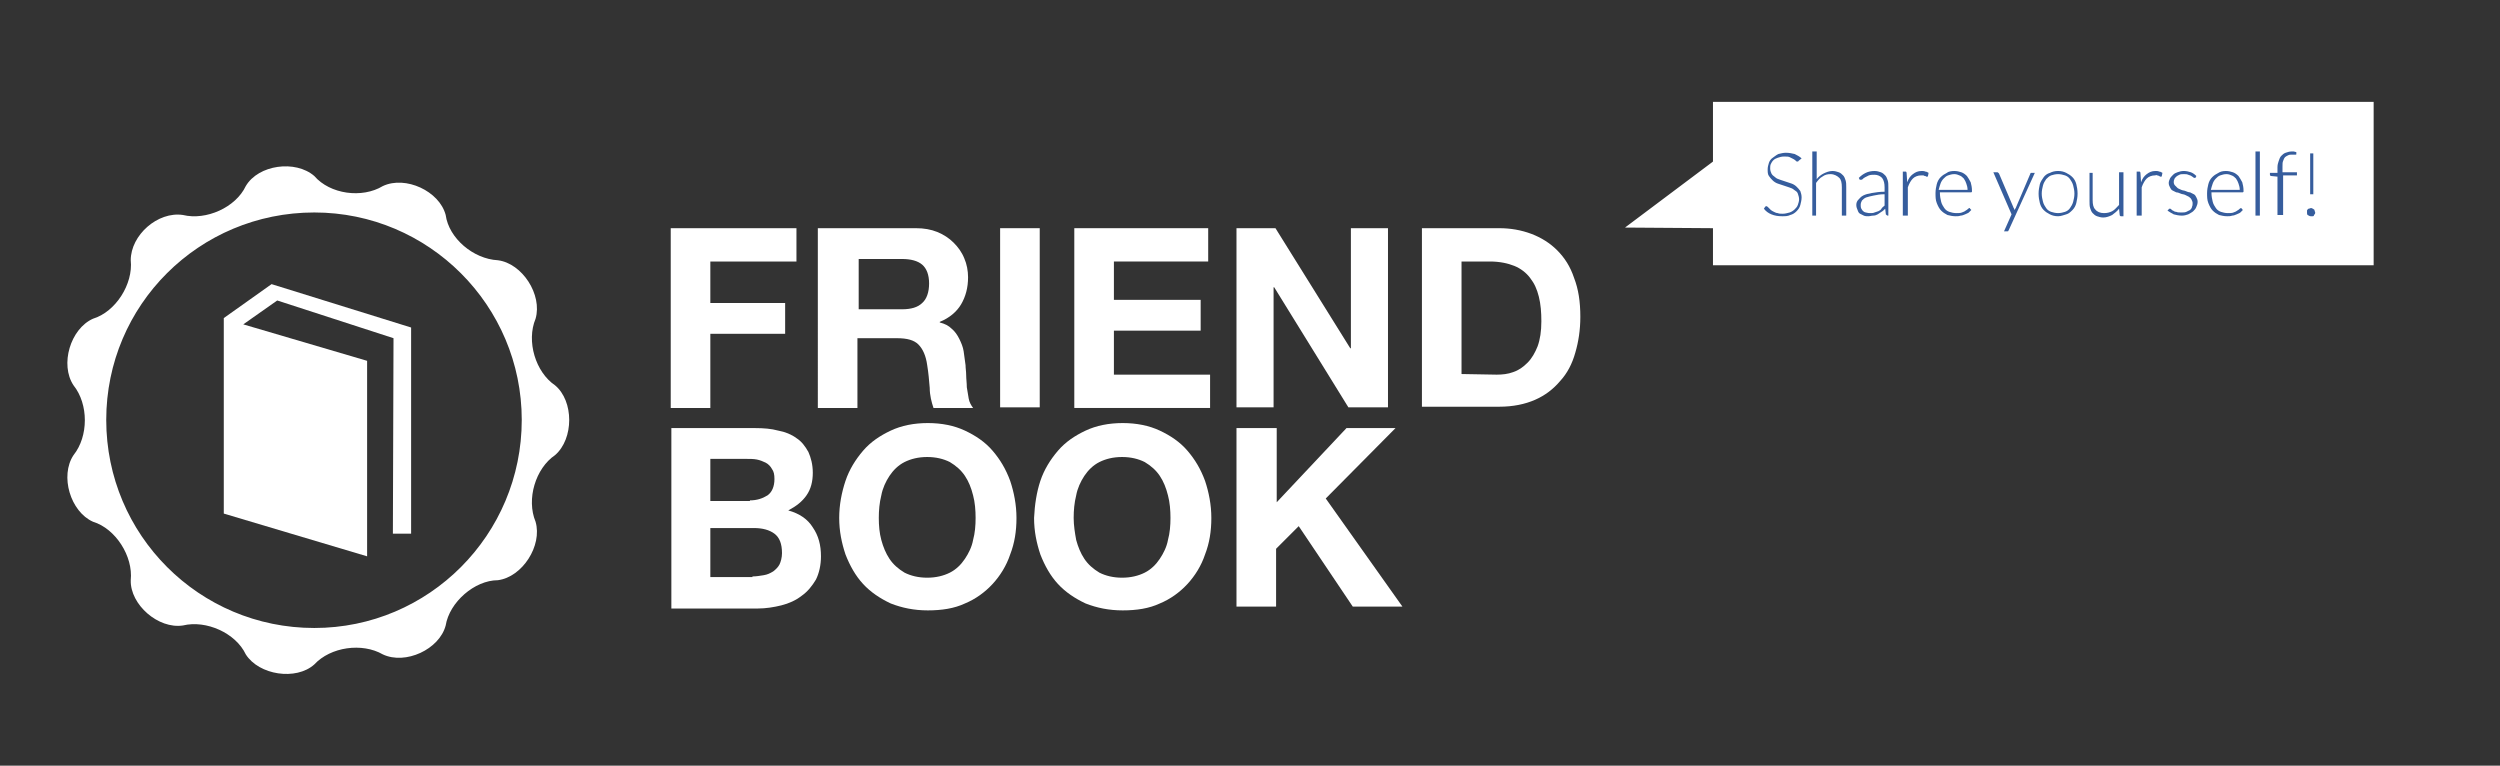 <?xml version="1.0" encoding="utf-8"?>
<!-- Generator: Adobe Illustrator 15.1.0, SVG Export Plug-In . SVG Version: 6.00 Build 0)  -->
<!DOCTYPE svg PUBLIC "-//W3C//DTD SVG 1.1//EN" "http://www.w3.org/Graphics/SVG/1.1/DTD/svg11.dtd">
<svg version="1.1" id="Ebene_1" xmlns="http://www.w3.org/2000/svg" xmlns:xlink="http://www.w3.org/1999/xlink" x="0px" y="0px"
	 width="397.7px" height="121.8px" viewBox="0 0 397.7 121.8" enable-background="new 0 0 397.7 121.8" xml:space="preserve">
<rect x="0" y="0" width="397.7" height="121.8" fill="#333333" stroke="none"/>
<g>
	<g>
		<path fill="#FFFFFF" d="M126.7,36.3v5.3H113v6.6h11.9v4.9H113v11.8h-6.3V36.3H126.7z"/>
		<path fill="#FFFFFF" d="M145.7,36.3c1.3,0,2.4,0.2,3.4,0.6c1,0.4,1.9,1,2.6,1.7c0.7,0.7,1.3,1.5,1.7,2.5c0.4,0.9,0.6,2,0.6,3
			c0,1.7-0.4,3.1-1.1,4.3c-0.7,1.2-1.9,2.2-3.4,2.8v0.1c0.8,0.2,1.4,0.5,1.9,1c0.5,0.4,0.9,1,1.2,1.6c0.3,0.6,0.6,1.3,0.7,2
			c0.1,0.7,0.2,1.4,0.3,2.2c0,0.5,0.1,1,0.1,1.6c0,0.6,0.1,1.2,0.1,1.9c0.1,0.6,0.2,1.2,0.3,1.8c0.1,0.6,0.4,1.1,0.7,1.5h-6.3
			c-0.3-0.9-0.6-2-0.6-3.2c-0.1-1.2-0.2-2.4-0.4-3.6c-0.2-1.5-0.7-2.6-1.4-3.3c-0.7-0.7-1.8-1-3.4-1h-6.3v11.1h-6.3V36.3H145.7z
			 M143.5,49.2c1.4,0,2.5-0.3,3.2-1c0.7-0.6,1.1-1.7,1.1-3.1c0-1.4-0.4-2.4-1.1-3c-0.7-0.6-1.8-0.9-3.2-0.9h-6.9v8H143.5z"/>
		<path fill="#FFFFFF" d="M165.4,36.3v28.5h-6.3V36.3H165.4z"/>
		<path fill="#FFFFFF" d="M192.2,36.3v5.3h-15v6.1h13.8v4.9h-13.8v7h15.3v5.3h-21.6V36.3H192.2z"/>
		<path fill="#FFFFFF" d="M202.9,36.3l11.9,19.1h0.1V36.3h5.9v28.5h-6.3l-11.8-19.1h-0.1v19.1h-5.9V36.3H202.9z"/>
		<path fill="#FFFFFF" d="M238.5,36.3c1.8,0,3.5,0.3,5.1,0.9c1.6,0.6,3,1.5,4.1,2.6c1.2,1.2,2.1,2.6,2.7,4.4c0.7,1.8,1,3.8,1,6.2
			c0,2.1-0.3,4-0.8,5.7c-0.5,1.8-1.3,3.3-2.4,4.5c-1.1,1.3-2.4,2.3-4,3c-1.6,0.7-3.5,1.1-5.7,1.1h-12.3V36.3H238.5z M238.1,59.6
			c0.9,0,1.8-0.1,2.6-0.4c0.9-0.3,1.6-0.8,2.3-1.5c0.7-0.7,1.2-1.6,1.6-2.6c0.4-1.1,0.6-2.4,0.6-4c0-1.4-0.1-2.7-0.4-3.9
			c-0.3-1.2-0.7-2.1-1.4-3c-0.6-0.8-1.5-1.5-2.5-1.9c-1-0.4-2.3-0.7-3.9-0.7h-4.5v17.9L238.1,59.6L238.1,59.6z"/>
		<path fill="#FFFFFF" d="M120.1,68.1c1.4,0,2.6,0.1,3.7,0.4c1.1,0.2,2.1,0.6,2.9,1.2c0.8,0.5,1.4,1.3,1.9,2.2
			c0.4,0.9,0.7,2,0.7,3.3c0,1.4-0.3,2.6-1,3.6c-0.7,1-1.6,1.7-2.9,2.4c1.8,0.5,3.1,1.4,3.9,2.7c0.9,1.3,1.3,2.8,1.3,4.6
			c0,1.4-0.3,2.7-0.8,3.7c-0.6,1-1.3,1.9-2.3,2.6c-0.9,0.7-2,1.2-3.2,1.5c-1.2,0.3-2.5,0.5-3.7,0.5h-13.8V68.1H120.1z M119.3,79.6
			c1.1,0,2-0.3,2.8-0.8c0.7-0.5,1.1-1.4,1.1-2.6c0-0.7-0.1-1.2-0.4-1.6c-0.2-0.4-0.6-0.8-1-1c-0.4-0.2-0.9-0.4-1.4-0.5
			s-1.1-0.1-1.6-0.1H113v6.7H119.3z M119.7,91.7c0.6,0,1.2-0.1,1.8-0.2c0.6-0.1,1-0.3,1.5-0.6c0.4-0.3,0.8-0.7,1-1.1
			s0.4-1.1,0.4-1.8c0-1.5-0.4-2.5-1.2-3.1c-0.8-0.6-1.9-0.9-3.3-0.9H113v7.8H119.7z"/>
		<path fill="#FFFFFF" d="M134.5,76.5c0.6-1.8,1.6-3.4,2.8-4.8c1.2-1.4,2.7-2.4,4.4-3.2c1.7-0.8,3.7-1.2,5.9-1.2
			c2.2,0,4.2,0.4,5.9,1.2c1.7,0.8,3.2,1.8,4.4,3.2c1.2,1.4,2.1,2.9,2.8,4.8c0.6,1.8,1,3.8,1,5.9c0,2.1-0.3,4-1,5.8
			c-0.6,1.8-1.6,3.4-2.8,4.7c-1.2,1.3-2.7,2.4-4.4,3.1c-1.7,0.8-3.7,1.1-5.9,1.1c-2.2,0-4.1-0.4-5.9-1.1c-1.7-0.8-3.2-1.8-4.4-3.1
			c-1.2-1.3-2.1-2.9-2.8-4.7c-0.6-1.8-1-3.7-1-5.8C133.5,80.3,133.9,78.3,134.5,76.5z M140.2,85.9c0.3,1.1,0.7,2.1,1.3,3
			c0.6,0.9,1.4,1.6,2.4,2.2c1,0.5,2.2,0.8,3.6,0.8c1.4,0,2.6-0.3,3.6-0.8c1-0.5,1.8-1.3,2.4-2.2c0.6-0.9,1.1-1.9,1.3-3
			c0.3-1.1,0.4-2.3,0.4-3.5c0-1.2-0.1-2.5-0.4-3.6c-0.3-1.2-0.7-2.2-1.3-3.1c-0.6-0.9-1.4-1.6-2.4-2.2c-1-0.5-2.2-0.8-3.6-0.8
			c-1.4,0-2.6,0.3-3.6,0.8c-1,0.5-1.8,1.3-2.4,2.2c-0.6,0.9-1.1,2-1.3,3.1c-0.3,1.2-0.4,2.4-0.4,3.6
			C139.8,83.6,139.9,84.8,140.2,85.9z"/>
		<path fill="#FFFFFF" d="M165.5,76.5c0.6-1.8,1.6-3.4,2.8-4.8s2.7-2.4,4.4-3.2c1.7-0.8,3.7-1.2,5.9-1.2c2.2,0,4.2,0.4,5.9,1.2
			c1.7,0.8,3.2,1.8,4.4,3.2c1.2,1.4,2.1,2.9,2.8,4.8c0.6,1.8,1,3.8,1,5.9c0,2.1-0.3,4-1,5.8c-0.6,1.8-1.6,3.4-2.8,4.7
			c-1.2,1.3-2.7,2.4-4.4,3.1c-1.7,0.8-3.7,1.1-5.9,1.1c-2.2,0-4.1-0.4-5.9-1.1c-1.7-0.8-3.2-1.8-4.4-3.1c-1.2-1.3-2.1-2.9-2.8-4.7
			c-0.6-1.8-1-3.7-1-5.8C164.6,80.3,164.9,78.3,165.5,76.5z M171.2,85.9c0.3,1.1,0.7,2.1,1.3,3c0.6,0.9,1.4,1.6,2.4,2.2
			c1,0.5,2.2,0.8,3.6,0.8c1.4,0,2.6-0.3,3.6-0.8c1-0.5,1.8-1.3,2.4-2.2c0.6-0.9,1.1-1.9,1.3-3c0.3-1.1,0.4-2.3,0.4-3.5
			c0-1.2-0.1-2.5-0.4-3.6c-0.3-1.2-0.7-2.2-1.3-3.1c-0.6-0.9-1.4-1.6-2.4-2.2c-1-0.5-2.2-0.8-3.6-0.8c-1.4,0-2.6,0.3-3.6,0.8
			c-1,0.5-1.8,1.3-2.4,2.2c-0.6,0.9-1.1,2-1.3,3.1c-0.3,1.2-0.4,2.4-0.4,3.6C170.8,83.6,171,84.8,171.2,85.9z"/>
		<path fill="#FFFFFF" d="M203.1,68.1v11.8l11.1-11.8h7.8l-11.1,11.2l12.2,17.2h-7.9l-8.6-12.8l-3.6,3.6v9.2h-6.3V68.1H203.1z"/>
	</g>
	<g>
		<path fill="#FFFFFF" d="M50,99.9c-18.3,0-33.1-14.8-33.1-33.1S31.7,33.8,50,33.8C68.2,33.8,83,48.6,83,66.8
			C83,85.1,68.2,99.9,50,99.9 M88.3,61.3c-3.1-2.1-4.6-7-3.1-10.6c1.1-3.8-2.1-8.8-6-9.3c-3.9-0.2-7.8-3.5-8.3-7.2
			c-1-3.8-6.4-6.3-10-4.6c-3.3,2-8.4,1.3-10.9-1.6c-3-2.6-8.9-1.8-10.9,1.6c-1.6,3.4-6.3,5.5-10,4.6c-4-0.6-8.3,3.2-8.3,7.2
			c0.4,3.8-2.4,8.2-6,9.3c-3.6,1.6-5.3,7.3-3.1,10.6c2.4,3,2.4,8.1,0,11.1c-2.2,3.3-0.5,9,3.1,10.6c3.6,1.1,6.4,5.5,6,9.3
			c-0.1,3.9,4.4,7.8,8.3,7.2c3.7-0.9,8.4,1.2,10,4.6c2.1,3.3,8,4.2,10.9,1.6c2.6-2.8,7.6-3.5,10.9-1.6c3.6,1.7,9-0.8,10-4.6
			c0.6-3.7,4.6-7.2,8.3-7.2c3.9-0.5,7.1-5.5,6-9.3c-1.5-3.6,0-8.5,3.1-10.6C91.3,69.8,91.3,63.8,88.3,61.3"/>
	</g>
	<g>
		<polygon fill="#FFFFFF" points="38.7,51.6 58.4,57.4 58.4,88.5 35.6,81.7 35.6,50.6 43.2,45.2 65.4,52.1 65.4,84.9 62.5,84.9 
			62.6,53.8 44.1,47.8 		"/>
	</g>
</g>
<polygon fill="#FFFFFF" points="272.5,16.2 377.6,16.2 377.6,42.2 272.5,42.2 272.5,36.3 258.5,36.2 272.5,25.7 "/>
<g enable-background="new    ">
	<path fill="#365D9D" d="M286.1,25.6c0,0.1-0.1,0.1-0.2,0.1c-0.1,0-0.1,0-0.2-0.1c-0.1-0.1-0.2-0.2-0.4-0.3
		c-0.2-0.1-0.4-0.2-0.6-0.3s-0.5-0.1-0.9-0.1s-0.7,0.1-1,0.2c-0.3,0.1-0.5,0.2-0.7,0.4c-0.2,0.2-0.3,0.4-0.4,0.6
		c-0.1,0.2-0.1,0.5-0.1,0.7c0,0.3,0.1,0.6,0.2,0.8c0.1,0.2,0.3,0.4,0.6,0.6c0.2,0.2,0.5,0.3,0.8,0.4c0.3,0.1,0.6,0.2,0.9,0.3
		s0.6,0.2,0.9,0.3s0.6,0.3,0.8,0.5c0.2,0.2,0.4,0.4,0.6,0.7c0.1,0.3,0.2,0.6,0.2,1c0,0.4-0.1,0.8-0.2,1.2c-0.1,0.4-0.3,0.7-0.6,1
		c-0.3,0.3-0.6,0.5-1,0.6c-0.4,0.2-0.8,0.2-1.3,0.2c-0.7,0-1.2-0.1-1.7-0.3c-0.5-0.2-0.9-0.5-1.2-0.9l0.2-0.3
		c0.1-0.1,0.1-0.1,0.2-0.1c0,0,0.1,0,0.2,0.1c0.1,0.1,0.1,0.1,0.2,0.2c0.1,0.1,0.2,0.2,0.3,0.3s0.3,0.2,0.5,0.3
		c0.2,0.1,0.4,0.2,0.6,0.2c0.2,0.1,0.5,0.1,0.8,0.1c0.4,0,0.7-0.1,1.1-0.2c0.3-0.1,0.6-0.3,0.8-0.5c0.2-0.2,0.4-0.4,0.5-0.7
		c0.1-0.3,0.2-0.6,0.2-0.9c0-0.3-0.1-0.6-0.2-0.9s-0.3-0.4-0.6-0.6c-0.2-0.2-0.5-0.3-0.8-0.4s-0.6-0.2-0.9-0.3
		c-0.3-0.1-0.6-0.2-0.9-0.3c-0.3-0.1-0.6-0.3-0.8-0.5c-0.2-0.2-0.4-0.4-0.6-0.7s-0.2-0.6-0.2-1.1c0-0.3,0.1-0.7,0.2-1
		c0.1-0.3,0.3-0.6,0.6-0.8s0.5-0.4,0.9-0.6c0.4-0.1,0.8-0.2,1.2-0.2c0.5,0,1,0.1,1.4,0.2c0.4,0.2,0.8,0.4,1.1,0.7L286.1,25.6z"/>
	<path fill="#365D9D" d="M288.3,34.3V24.1h0.7v4.4c0.3-0.4,0.7-0.7,1.1-0.9s0.9-0.4,1.4-0.4c0.4,0,0.7,0.1,1,0.2
		c0.3,0.1,0.5,0.3,0.7,0.5s0.3,0.5,0.4,0.8s0.1,0.7,0.1,1.1v4.5h-0.7v-4.5c0-0.7-0.1-1.2-0.4-1.5s-0.8-0.6-1.4-0.6
		c-0.5,0-0.9,0.1-1.3,0.4c-0.4,0.2-0.7,0.6-1,1v5.2H288.3z"/>
	<path fill="#365D9D" d="M300.3,34.3c-0.1,0-0.2-0.1-0.3-0.2l-0.1-0.9c-0.2,0.2-0.4,0.4-0.6,0.5c-0.2,0.1-0.4,0.3-0.6,0.4
		s-0.4,0.2-0.7,0.2s-0.5,0.1-0.8,0.1c-0.2,0-0.5,0-0.7-0.1c-0.2-0.1-0.4-0.2-0.6-0.3c-0.2-0.1-0.3-0.3-0.4-0.6
		c-0.1-0.2-0.2-0.5-0.2-0.8c0-0.3,0.1-0.6,0.3-0.8s0.4-0.5,0.8-0.7s0.8-0.3,1.4-0.4c0.6-0.1,1.2-0.2,2-0.2v-0.7
		c0-0.6-0.1-1.1-0.4-1.5c-0.3-0.3-0.7-0.5-1.2-0.5c-0.3,0-0.6,0-0.9,0.1c-0.2,0.1-0.4,0.2-0.6,0.3c-0.2,0.1-0.3,0.2-0.4,0.3
		c-0.1,0.1-0.2,0.1-0.3,0.1c-0.1,0-0.2,0-0.2-0.1l-0.1-0.2c0.4-0.4,0.7-0.6,1.1-0.8c0.4-0.2,0.9-0.3,1.4-0.3c0.4,0,0.7,0.1,1,0.2
		c0.3,0.1,0.5,0.3,0.7,0.5c0.2,0.2,0.3,0.5,0.4,0.8c0.1,0.3,0.1,0.7,0.1,1.1v4.5H300.3z M297.5,33.9c0.3,0,0.5,0,0.7-0.1
		c0.2-0.1,0.4-0.1,0.6-0.2c0.2-0.1,0.4-0.2,0.5-0.4s0.3-0.3,0.5-0.5v-1.8c-0.7,0-1.2,0.1-1.7,0.2c-0.5,0.1-0.9,0.2-1.2,0.3
		c-0.3,0.1-0.5,0.3-0.7,0.5c-0.1,0.2-0.2,0.4-0.2,0.7c0,0.2,0,0.4,0.1,0.6c0.1,0.2,0.2,0.3,0.3,0.4s0.3,0.2,0.4,0.2
		C297.2,33.9,297.3,33.9,297.5,33.9z"/>
	<path fill="#365D9D" d="M302.7,34.3v-7h0.3c0.1,0,0.1,0,0.2,0c0,0,0.1,0.1,0.1,0.2l0.1,1.5c0.2-0.6,0.5-1,0.9-1.3s0.8-0.5,1.4-0.5
		c0.2,0,0.4,0,0.6,0.1c0.2,0,0.3,0.1,0.5,0.2l-0.1,0.5c0,0.1-0.1,0.1-0.1,0.1c0,0-0.1,0-0.1,0c-0.1,0-0.1,0-0.2-0.1
		c-0.1,0-0.2,0-0.3-0.1c-0.1,0-0.2,0-0.4,0c-0.5,0-1,0.2-1.3,0.5c-0.3,0.3-0.6,0.8-0.8,1.4v4.5H302.7z"/>
	<path fill="#365D9D" d="M310.9,27.2c0.4,0,0.8,0.1,1.1,0.2s0.6,0.3,0.9,0.6c0.2,0.3,0.4,0.6,0.6,1c0.1,0.4,0.2,0.8,0.2,1.3
		c0,0.1,0,0.2,0,0.2c0,0-0.1,0.1-0.1,0.1h-5v0.1c0,0.5,0.1,1,0.2,1.4s0.3,0.7,0.5,1c0.2,0.3,0.5,0.5,0.8,0.6
		c0.3,0.1,0.7,0.2,1.1,0.2c0.3,0,0.7,0,0.9-0.1c0.3-0.1,0.5-0.2,0.6-0.3c0.2-0.1,0.3-0.2,0.4-0.3s0.2-0.1,0.2-0.1
		c0.1,0,0.1,0,0.1,0.1l0.2,0.2c-0.1,0.1-0.3,0.3-0.4,0.4s-0.4,0.2-0.6,0.3s-0.5,0.2-0.7,0.2c-0.3,0.1-0.5,0.1-0.8,0.1
		c-0.5,0-0.9-0.1-1.3-0.2c-0.4-0.2-0.7-0.4-1-0.7s-0.5-0.7-0.7-1.2c-0.2-0.5-0.2-1-0.2-1.6c0-0.5,0.1-1,0.2-1.4
		c0.1-0.4,0.3-0.8,0.6-1.1c0.3-0.3,0.6-0.5,1-0.7C309.9,27.3,310.4,27.2,310.9,27.2z M310.9,27.7c-0.4,0-0.7,0.1-1,0.2
		s-0.5,0.3-0.7,0.5s-0.4,0.5-0.5,0.8c-0.1,0.3-0.2,0.6-0.3,1h4.6c0-0.4-0.1-0.7-0.2-1s-0.2-0.5-0.4-0.8c-0.2-0.2-0.4-0.4-0.7-0.5
		C311.5,27.8,311.2,27.7,310.9,27.7z"/>
	<path fill="#365D9D" d="M319.6,36.5c0,0.1-0.1,0.1-0.1,0.2s-0.1,0.1-0.2,0.1h-0.5l1.2-2.7l-2.9-6.7h0.6c0.1,0,0.1,0,0.2,0.1
		c0,0,0.1,0.1,0.1,0.1l2.3,5.4c0,0.1,0.1,0.1,0.1,0.2c0,0.1,0,0.1,0.1,0.2c0-0.1,0-0.1,0.1-0.2c0-0.1,0.1-0.1,0.1-0.2l2.3-5.4
		c0-0.1,0.1-0.1,0.1-0.1c0,0,0.1,0,0.1,0h0.5L319.6,36.5z"/>
	<path fill="#365D9D" d="M327.4,27.2c0.5,0,0.9,0.1,1.3,0.3c0.4,0.2,0.7,0.4,1,0.7s0.5,0.7,0.6,1.1c0.1,0.4,0.2,0.9,0.2,1.5
		s-0.1,1-0.2,1.5c-0.1,0.4-0.3,0.8-0.6,1.1s-0.6,0.6-1,0.7s-0.8,0.3-1.3,0.3s-0.9-0.1-1.3-0.3s-0.7-0.4-1-0.7s-0.5-0.7-0.6-1.1
		c-0.1-0.4-0.2-0.9-0.2-1.5s0.1-1,0.2-1.5c0.1-0.4,0.4-0.8,0.6-1.1s0.6-0.6,1-0.7C326.5,27.3,326.9,27.2,327.4,27.2z M327.4,33.9
		c0.4,0,0.8-0.1,1.1-0.2s0.6-0.3,0.8-0.6c0.2-0.3,0.4-0.6,0.5-1c0.1-0.4,0.2-0.8,0.2-1.3c0-0.5-0.1-0.9-0.2-1.3
		c-0.1-0.4-0.3-0.7-0.5-1c-0.2-0.3-0.5-0.5-0.8-0.6s-0.7-0.2-1.1-0.2s-0.8,0.1-1.1,0.2s-0.6,0.4-0.8,0.6c-0.2,0.3-0.4,0.6-0.5,1
		c-0.1,0.4-0.2,0.8-0.2,1.3c0,0.5,0.1,0.9,0.2,1.3c0.1,0.4,0.3,0.7,0.5,1c0.2,0.3,0.5,0.5,0.8,0.6S327,33.9,327.4,33.9z"/>
	<path fill="#365D9D" d="M332.9,27.3v4.5c0,0.7,0.1,1.2,0.4,1.5c0.3,0.4,0.8,0.6,1.4,0.6c0.5,0,0.9-0.1,1.3-0.3
		c0.4-0.2,0.7-0.6,1.1-1v-5.2h0.7v7h-0.4c-0.1,0-0.2-0.1-0.2-0.2l-0.1-1c-0.3,0.4-0.7,0.7-1.1,1c-0.4,0.2-0.9,0.4-1.4,0.4
		c-0.4,0-0.7-0.1-1-0.2c-0.3-0.1-0.5-0.3-0.7-0.5s-0.3-0.5-0.4-0.8c-0.1-0.3-0.1-0.7-0.1-1.1v-4.5H332.9z"/>
	<path fill="#365D9D" d="M339.9,34.3v-7h0.3c0.1,0,0.1,0,0.2,0c0,0,0.1,0.1,0.1,0.2l0.1,1.5c0.2-0.6,0.5-1,0.9-1.3
		c0.4-0.3,0.8-0.5,1.4-0.5c0.2,0,0.4,0,0.6,0.1c0.2,0,0.3,0.1,0.5,0.2l-0.1,0.5c0,0.1-0.1,0.1-0.1,0.1c0,0-0.1,0-0.1,0
		c-0.1,0-0.1,0-0.2-0.1s-0.2,0-0.3-0.1s-0.2,0-0.4,0c-0.5,0-1,0.2-1.3,0.5c-0.3,0.3-0.6,0.8-0.8,1.4v4.5H339.9z"/>
	<path fill="#365D9D" d="M349.3,28.2c0,0.1-0.1,0.1-0.2,0.1c-0.1,0-0.1,0-0.2-0.1c-0.1-0.1-0.2-0.1-0.3-0.2
		c-0.1-0.1-0.3-0.1-0.5-0.2c-0.2-0.1-0.4-0.1-0.7-0.1c-0.3,0-0.5,0-0.7,0.1c-0.2,0.1-0.4,0.2-0.5,0.3s-0.3,0.3-0.3,0.4
		c-0.1,0.2-0.1,0.3-0.1,0.5c0,0.2,0.1,0.4,0.2,0.5c0.1,0.1,0.3,0.3,0.4,0.4s0.4,0.2,0.6,0.3c0.2,0.1,0.5,0.1,0.7,0.2
		s0.5,0.2,0.7,0.2c0.2,0.1,0.4,0.2,0.6,0.3c0.2,0.1,0.3,0.3,0.4,0.5c0.1,0.2,0.2,0.4,0.2,0.7c0,0.3-0.1,0.6-0.2,0.8
		c-0.1,0.3-0.3,0.5-0.5,0.7c-0.2,0.2-0.5,0.3-0.8,0.5c-0.3,0.1-0.6,0.2-1,0.2c-0.5,0-0.9-0.1-1.3-0.2c-0.4-0.2-0.7-0.4-1-0.6
		l0.2-0.2c0,0,0-0.1,0.1-0.1s0.1,0,0.1,0c0.1,0,0.1,0,0.2,0.1c0.1,0.1,0.2,0.2,0.3,0.2c0.1,0.1,0.3,0.2,0.5,0.2
		c0.2,0.1,0.5,0.1,0.8,0.1c0.3,0,0.6,0,0.8-0.1c0.2-0.1,0.4-0.2,0.6-0.3c0.1-0.1,0.3-0.3,0.3-0.5c0.1-0.2,0.1-0.4,0.1-0.6
		c0-0.2-0.1-0.4-0.2-0.6c-0.1-0.2-0.3-0.3-0.4-0.4c-0.2-0.1-0.4-0.2-0.6-0.3c-0.2-0.1-0.5-0.1-0.7-0.2c-0.2-0.1-0.5-0.2-0.7-0.2
		c-0.2-0.1-0.4-0.2-0.6-0.3c-0.2-0.1-0.3-0.3-0.4-0.5c-0.1-0.2-0.2-0.4-0.2-0.7c0-0.2,0.1-0.5,0.2-0.7s0.3-0.4,0.5-0.6
		c0.2-0.2,0.4-0.3,0.7-0.4c0.3-0.1,0.6-0.2,1-0.2c0.4,0,0.8,0.1,1.1,0.2s0.6,0.3,0.9,0.6L349.3,28.2z"/>
	<path fill="#365D9D" d="M354.1,27.2c0.4,0,0.8,0.1,1.1,0.2s0.6,0.3,0.9,0.6c0.2,0.3,0.4,0.6,0.6,1c0.1,0.4,0.2,0.8,0.2,1.3
		c0,0.1,0,0.2,0,0.2c0,0-0.1,0.1-0.1,0.1h-5v0.1c0,0.5,0.1,1,0.2,1.4s0.3,0.7,0.5,1c0.2,0.3,0.5,0.5,0.8,0.6
		c0.3,0.1,0.7,0.2,1.1,0.2c0.3,0,0.7,0,0.9-0.1c0.3-0.1,0.5-0.2,0.6-0.3c0.2-0.1,0.3-0.2,0.4-0.3s0.2-0.1,0.2-0.1
		c0.1,0,0.1,0,0.1,0.1l0.2,0.2c-0.1,0.1-0.3,0.3-0.4,0.4s-0.4,0.2-0.6,0.3s-0.5,0.2-0.7,0.2c-0.3,0.1-0.5,0.1-0.8,0.1
		c-0.5,0-0.9-0.1-1.3-0.2c-0.4-0.2-0.7-0.4-1-0.7s-0.5-0.7-0.7-1.2c-0.2-0.5-0.2-1-0.2-1.6c0-0.5,0.1-1,0.2-1.4
		c0.1-0.4,0.3-0.8,0.6-1.1c0.3-0.3,0.6-0.5,1-0.7C353.2,27.3,353.6,27.2,354.1,27.2z M354.2,27.7c-0.4,0-0.7,0.1-1,0.2
		s-0.5,0.3-0.7,0.5s-0.4,0.5-0.5,0.8c-0.1,0.3-0.2,0.6-0.3,1h4.6c0-0.4-0.1-0.7-0.2-1s-0.2-0.5-0.4-0.8c-0.2-0.2-0.4-0.4-0.7-0.5
		C354.8,27.8,354.5,27.7,354.2,27.7z"/>
	<path fill="#365D9D" d="M359.5,24.1v10.2h-0.7V24.1H359.5z"/>
	<path fill="#365D9D" d="M362.3,34.3v-6.2l-1-0.1c-0.1,0-0.2-0.1-0.2-0.2v-0.3h1.2v-0.9c0-0.4,0.1-0.7,0.2-1s0.2-0.6,0.4-0.8
		c0.2-0.2,0.4-0.4,0.7-0.5c0.3-0.1,0.6-0.2,0.9-0.2c0.1,0,0.3,0,0.4,0c0.1,0,0.3,0.1,0.4,0.1l0,0.3c0,0.1,0,0.1-0.1,0.1
		c-0.1,0-0.1,0-0.2,0c-0.1,0-0.2,0-0.4,0c-0.2,0-0.4,0-0.6,0.1c-0.2,0.1-0.4,0.2-0.5,0.3c-0.1,0.1-0.2,0.3-0.3,0.6
		c-0.1,0.2-0.1,0.5-0.1,0.9v0.9h2.3v0.5h-2.2v6.3H362.3z"/>
	<path fill="#365D9D" d="M367,33.8c0-0.1,0-0.2,0-0.3s0.1-0.1,0.1-0.2c0.1-0.1,0.1-0.1,0.2-0.1c0.1,0,0.2-0.1,0.3-0.1
		c0.1,0,0.2,0,0.3,0.1c0.1,0,0.1,0.1,0.2,0.1c0.1,0.1,0.1,0.1,0.1,0.2s0.1,0.2,0.1,0.3c0,0.1,0,0.2-0.1,0.3s-0.1,0.1-0.1,0.2
		c-0.1,0.1-0.1,0.1-0.2,0.1c-0.1,0-0.2,0-0.3,0c-0.2,0-0.3-0.1-0.5-0.2C367,34.1,367,34,367,33.8z M368,24.4v4c0,0.2,0,0.4,0,0.6
		c0,0.2,0,0.4,0,0.6c0,0.2,0,0.4,0,0.6c0,0.2,0,0.5,0,0.7h-0.5c0-0.3,0-0.5,0-0.7c0-0.2,0-0.4,0-0.6s0-0.4,0-0.6s0-0.4,0-0.6v-4H368
		z"/>
</g>
</svg>
